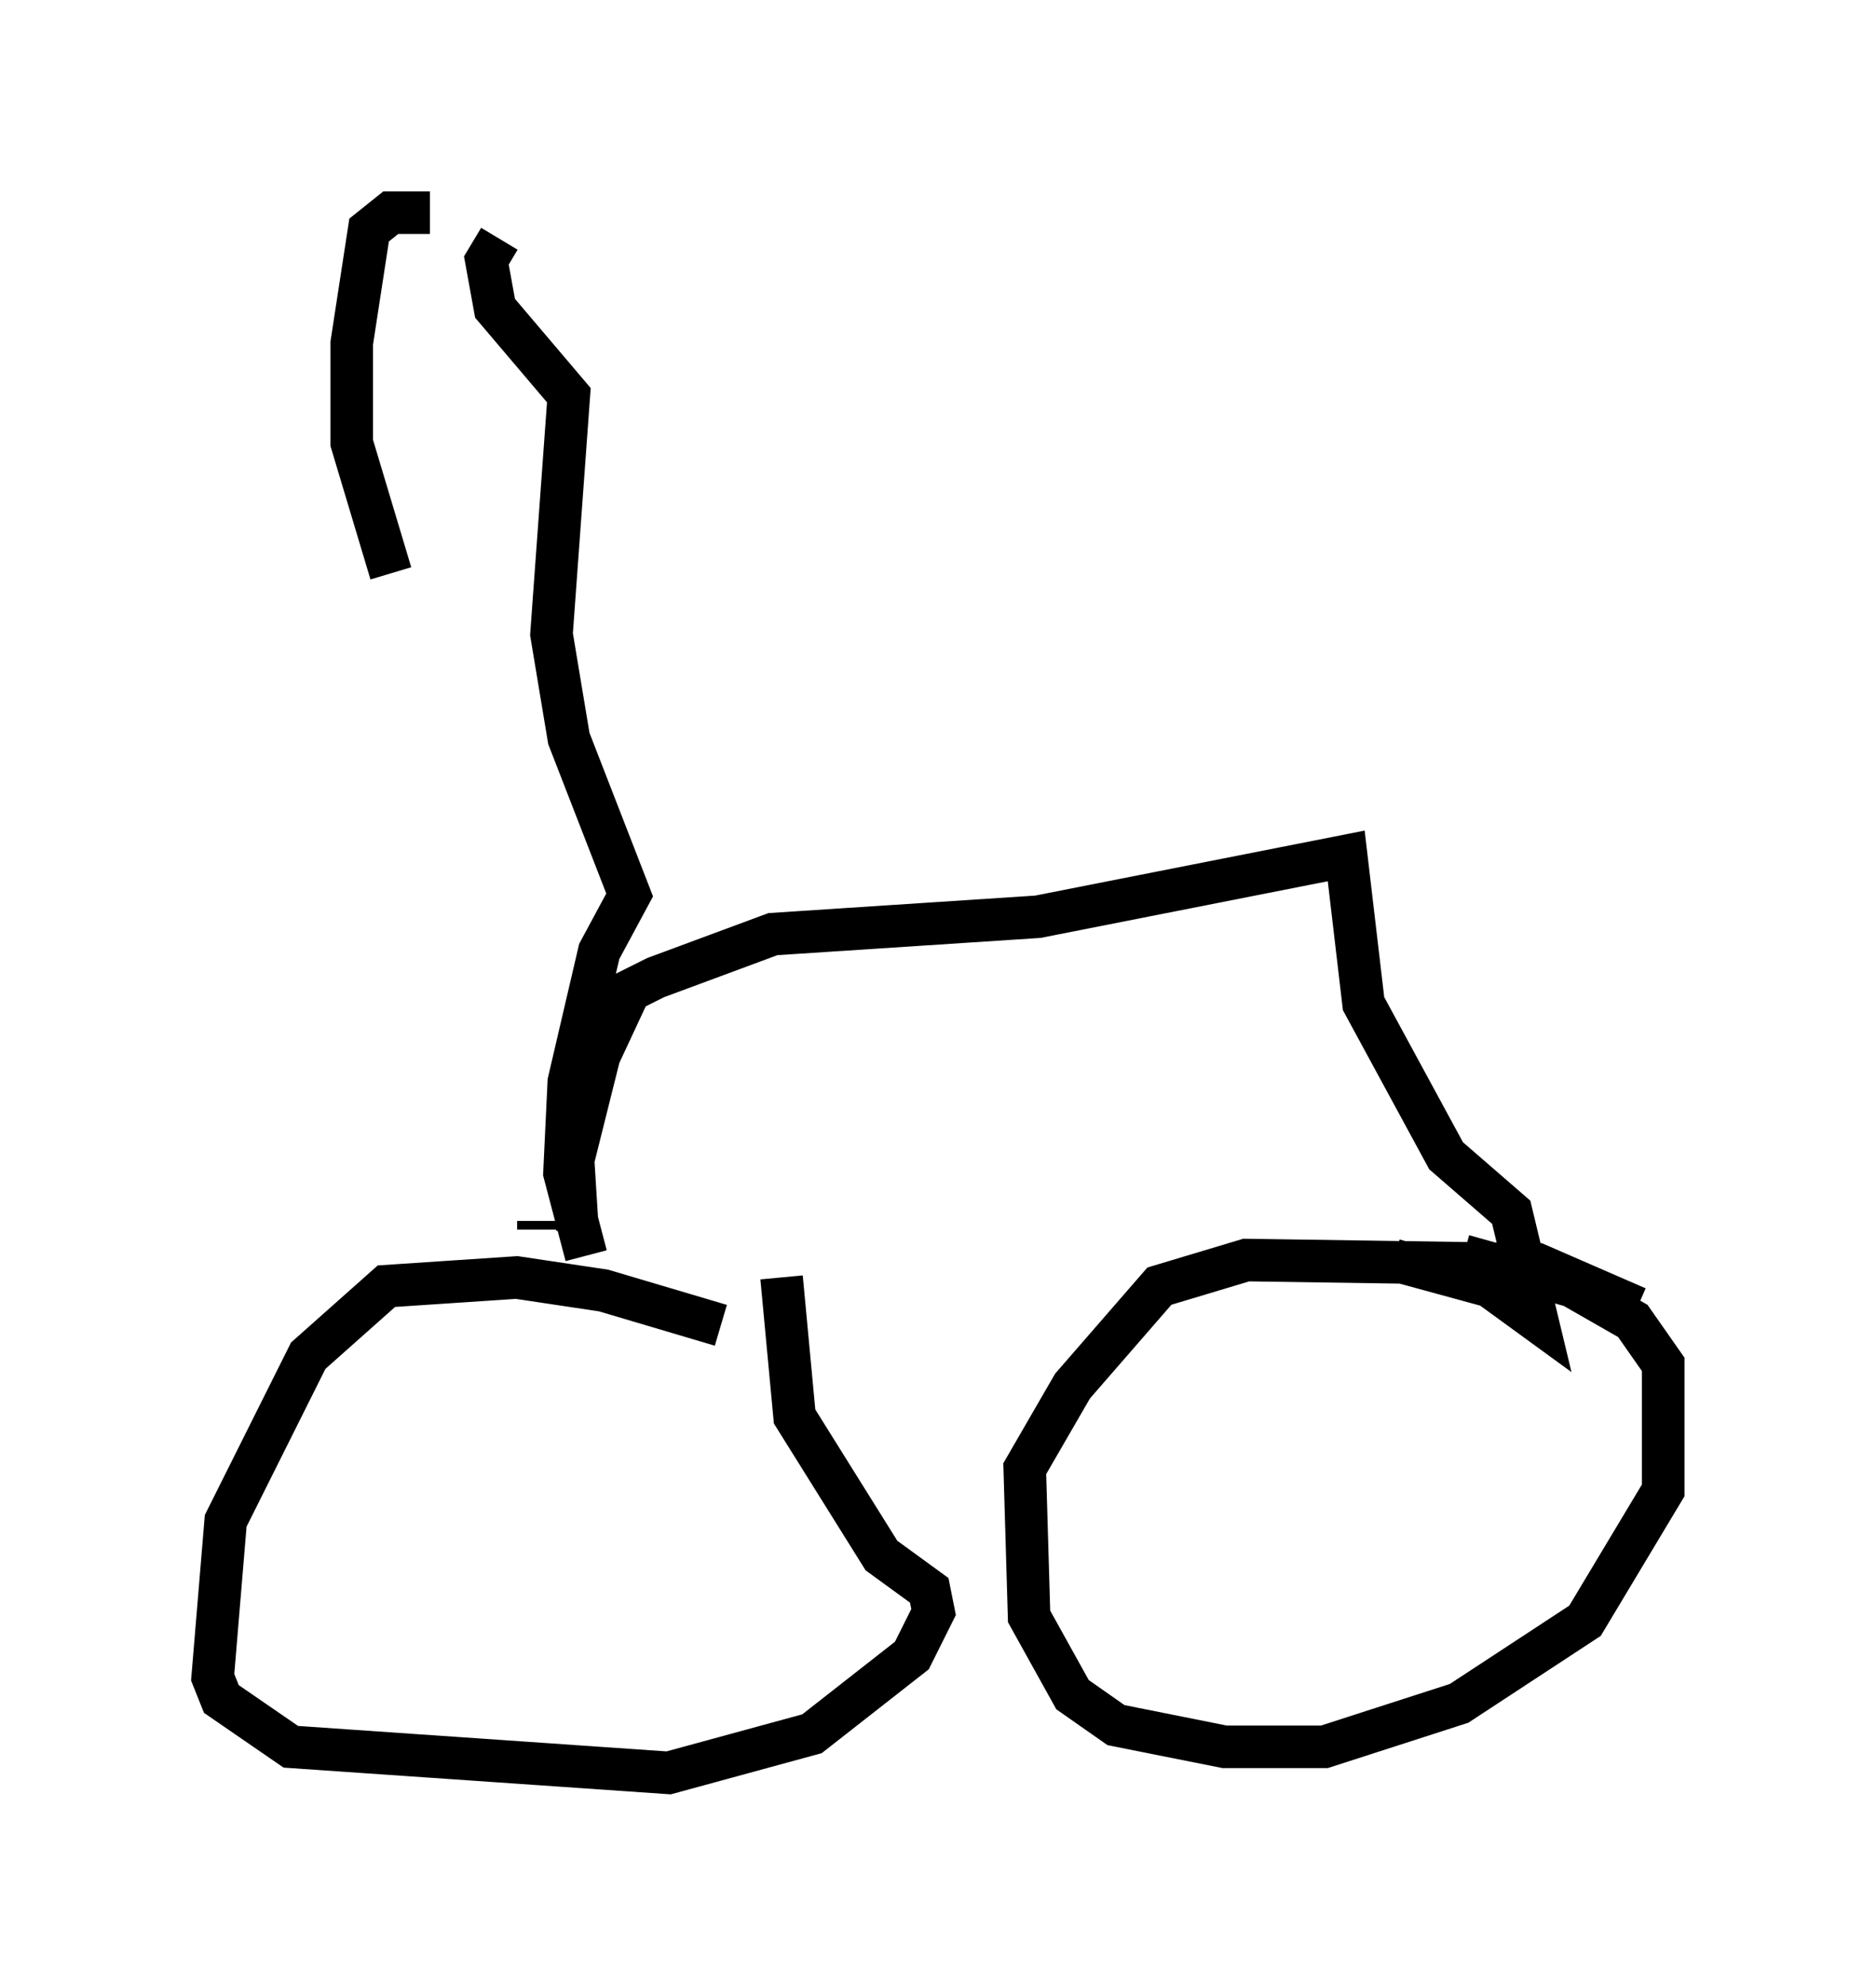 <?xml version="1.0" encoding="utf-8" ?>
<svg baseProfile="full" height="46.648" version="1.1" width="44.096" xmlns="http://www.w3.org/2000/svg" xmlns:ev="http://www.w3.org/2001/xml-events" xmlns:xlink="http://www.w3.org/1999/xlink"><defs /><rect fill="white" height="46.648" width="44.096" x="0" y="0" /><path d="M17.965, 31.95 m-1.021, -0.817 l-2.756, -0.817 -2.042, -0.306 l-3.063, 0.204 -1.838, 1.633 l-1.94, 3.879 -0.306, 3.675 l0.204, 0.51 1.633, 1.123 l8.881, 0.613 3.369, -0.919 l2.348, -1.838 0.51, -1.021 l-0.102, -0.51 -1.123, -0.817 l-2.042, -3.267 -0.306, -3.267 m20.111, 0.715 l-2.348, -1.021 -6.84, -0.102 l-2.042, 0.613 -2.042, 2.348 l-1.123, 1.94 0.102, 3.471 l1.021, 1.838 1.021, 0.715 l2.552, 0.51 2.348, 0.0 l3.165, -1.021 2.96, -1.94 l1.838, -3.063 0.0, -2.96 l-0.715, -1.021 -1.429, -0.817 l-2.552, -0.715 m-20.825, -0.613 l-0.102, -1.633 0.613, -2.45 l0.715, -1.531 0.613, -0.306 l2.756, -1.021 6.227, -0.408 l7.248, -1.429 0.408, 3.471 l1.94, 3.573 1.531, 1.327 l0.613, 2.552 -1.123, -0.817 l-2.246, -0.613 m-20.111, -0.715 l0.0, -0.204 m1.123, 0.817 l-0.51, -1.94 0.102, -2.144 l0.715, -3.063 0.715, -1.327 l-1.429, -3.675 -0.408, -2.45 l0.408, -5.615 -1.735, -2.042 l-0.204, -1.123 0.306, -0.51 m-1.633, -0.613 l-0.919, 0.0 -0.51, 0.408 l-0.408, 2.654 0.0, 2.348 l0.919, 3.063 " fill="none" stroke="black" stroke-width="1" /></svg>